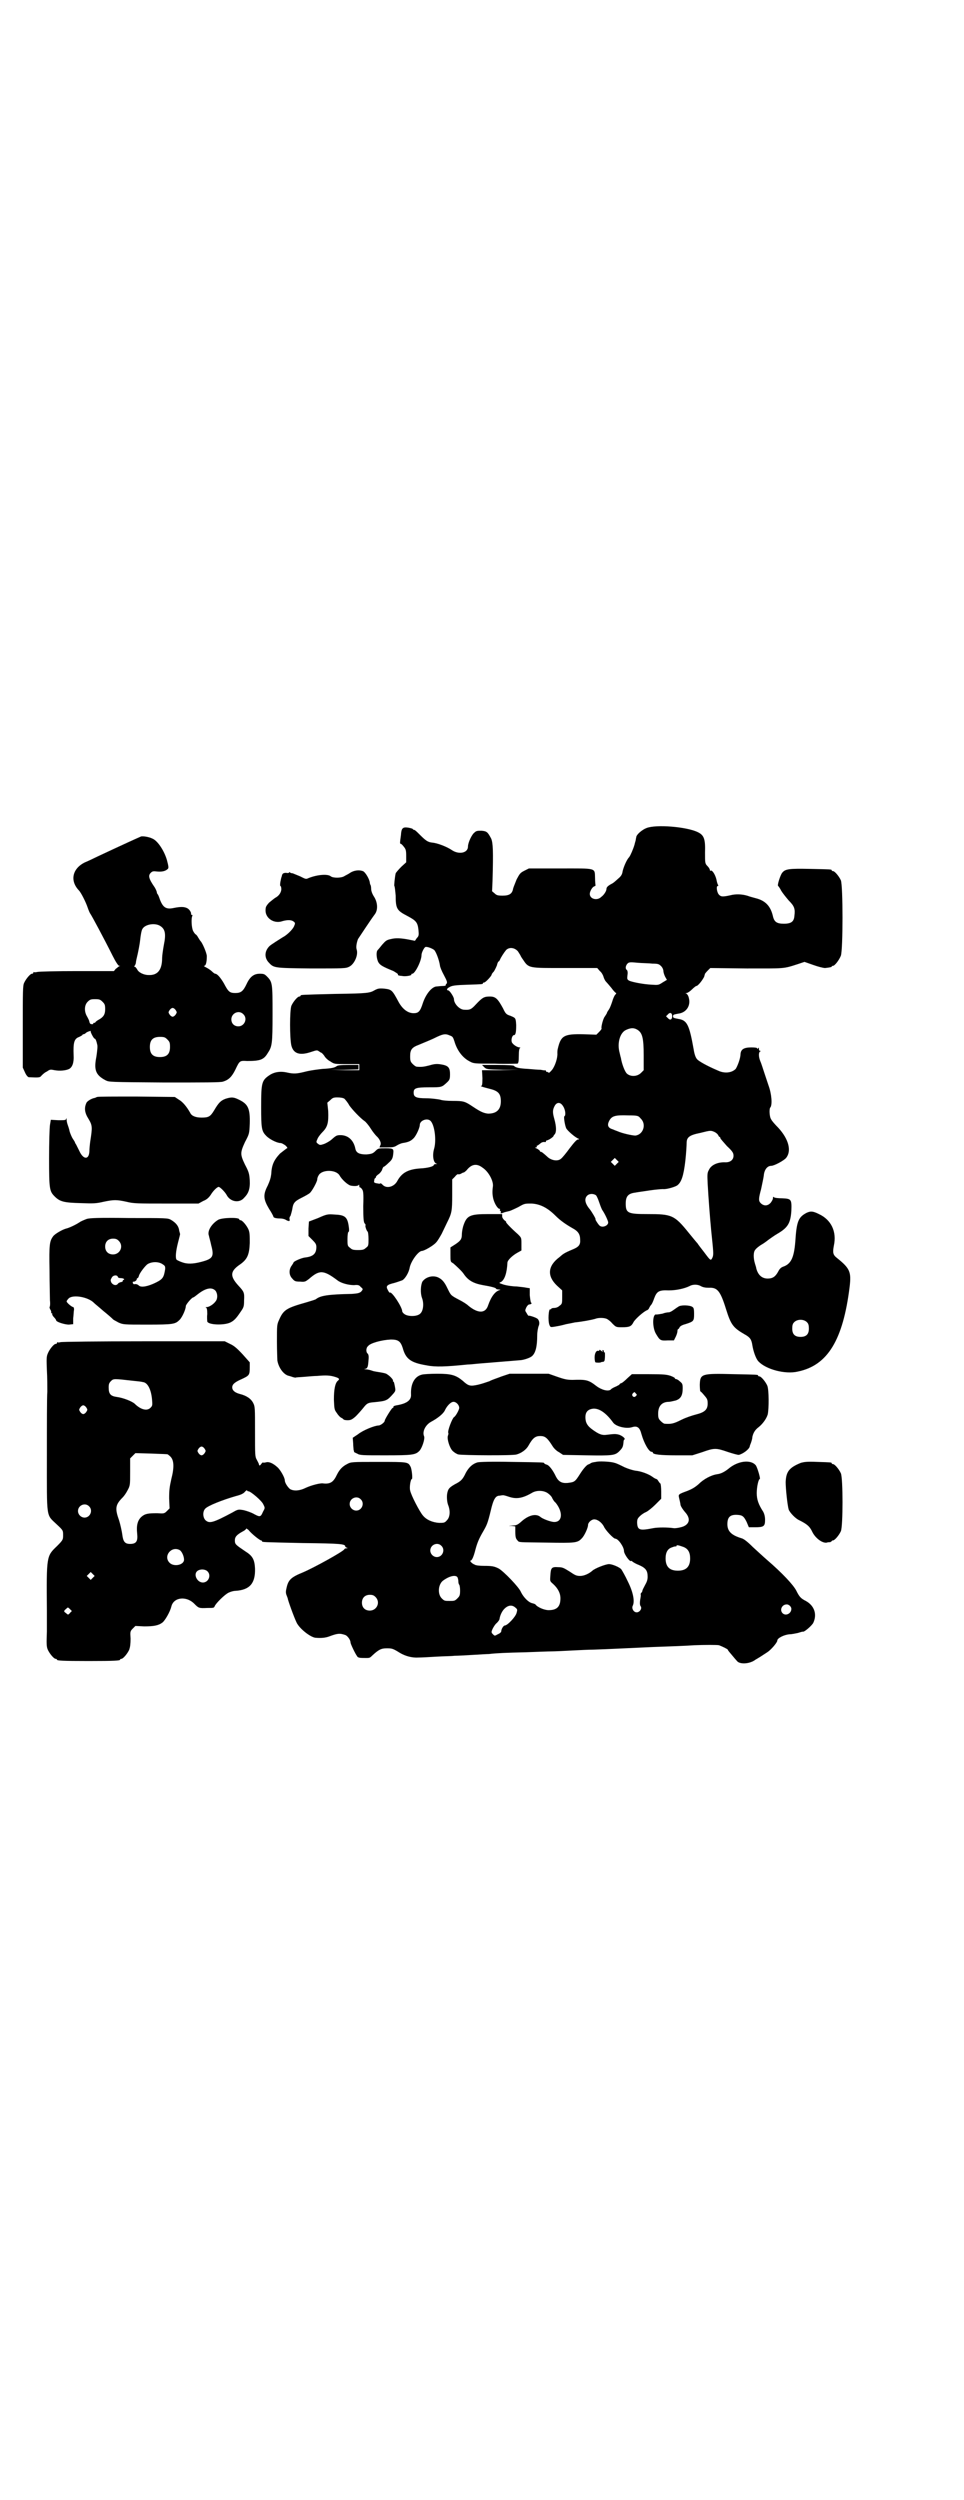 <?xml version="1.0" standalone="no"?>
<!DOCTYPE svg PUBLIC "-//W3C//DTD SVG 20010904//EN"
 "http://www.w3.org/TR/2001/REC-SVG-20010904/DTD/svg10.dtd">
<svg version="1.0" xmlns="http://www.w3.org/2000/svg"
 width="1100pt" height="2850pt" viewBox="0 0 1100 2850"
 preserveAspectRatio="xMidYMid meet">
<g transform="translate(0,2850) scale(0.5,-0.5)"
fill="#000000" stroke="none">
<path d="M1475 3812 c-10 -4 -23 -15 -23 -21 0 -1 -1 -3 -1 -5 0 -2 -2 -7 -3
-12 -3 -10 -9 -24 -12 -28 -5 -5 -12 -20 -15 -32 -1 -8 -4 -12 -10 -17 -10 -9
-11 -10 -17 -13 -7 -4 -10 -7 -10 -11 0 -4 -5 -13 -12 -18 -9 -9 -26 -5 -26 7
0 6 6 16 10 17 2 1 4 2 3 3 0 0 -1 8 -1 16 -1 24 5 22 -80 22 l-71 0 -10 -5
c-10 -5 -11 -7 -18 -20 -3 -8 -7 -17 -8 -21 -2 -12 -9 -16 -24 -16 -11 0 -14
1 -18 5 l-6 5 1 23 c2 71 1 87 -3 97 -8 15 -10 17 -22 18 -9 0 -12 0 -16 -4
-6 -4 -15 -23 -15 -32 0 -15 -21 -19 -37 -8 -12 8 -33 16 -45 17 -10 1 -15 5
-29 19 -5 5 -10 10 -12 10 -1 0 -3 1 -3 2 -1 1 -5 2 -10 3 -13 2 -16 -1 -17
-17 -1 -7 -2 -15 -2 -16 0 -2 0 -4 2 -4 1 0 4 -3 7 -7 4 -5 5 -8 5 -20 l0 -15
-11 -10 c-6 -6 -12 -13 -13 -15 -2 -9 -4 -29 -3 -29 1 -1 2 -11 3 -22 0 -30 3
-34 26 -46 21 -11 24 -15 26 -32 1 -12 1 -14 -4 -19 l-4 -6 -15 3 c-16 3 -29
4 -40 1 -10 -2 -12 -4 -20 -13 -4 -5 -8 -10 -10 -12 -4 -4 -3 -18 1 -27 4 -7
8 -10 35 -21 5 -3 10 -6 10 -7 0 -2 1 -3 2 -3 0 0 4 -1 7 -1 8 -2 23 1 22 3
-1 1 0 2 2 2 6 0 21 29 21 43 0 5 6 17 9 18 4 1 15 -3 20 -7 4 -4 11 -22 13
-35 0 -3 4 -13 9 -22 8 -15 8 -17 6 -20 -2 -1 -2 -3 -2 -4 1 0 -2 -1 -7 -1 -5
0 -11 -1 -13 -1 -11 0 -25 -17 -32 -38 -6 -19 -10 -23 -21 -23 -13 0 -25 9
-34 25 -15 28 -16 29 -33 31 -12 1 -15 0 -21 -3 -12 -7 -15 -8 -91 -9 -79 -2
-79 -2 -79 -4 0 -1 -1 -2 -3 -2 -4 0 -14 -12 -18 -21 -4 -11 -4 -74 0 -91 5
-19 20 -23 46 -14 12 4 13 4 17 1 2 -1 4 -3 5 -3 1 0 4 -3 7 -7 2 -4 8 -10 14
-13 9 -6 9 -6 38 -6 l28 0 0 -7 0 -7 -33 0 -34 1 33 0 32 1 0 5 0 5 -24 0
c-17 0 -24 -1 -26 -3 -4 -3 -11 -5 -32 -6 -9 -1 -26 -3 -38 -6 -20 -5 -27 -6
-44 -2 -14 3 -27 1 -37 -5 -20 -13 -21 -17 -21 -75 0 -46 1 -54 11 -64 7 -8
25 -17 33 -17 3 0 8 -3 12 -6 3 -3 5 -6 3 -6 -1 0 -8 -6 -16 -12 -14 -15 -19
-26 -20 -47 -1 -8 -3 -15 -8 -26 -11 -21 -10 -31 3 -53 6 -9 10 -17 10 -18 0
-2 5 -4 15 -4 4 0 10 -1 13 -3 7 -4 10 -4 9 1 -1 2 0 6 2 8 1 3 3 10 4 15 2
14 5 18 21 26 8 4 17 9 19 11 5 4 17 26 17 31 0 2 1 6 3 9 7 14 40 14 48 0 5
-9 18 -21 25 -23 10 -2 18 -1 19 2 0 1 1 0 1 -3 0 -2 1 -4 1 -3 1 0 3 -1 5 -4
3 -4 4 -8 3 -39 0 -29 1 -36 3 -39 2 -2 3 -4 2 -5 -1 -2 3 -13 5 -14 1 -1 2
-8 2 -17 0 -14 0 -16 -6 -20 -4 -4 -7 -5 -18 -5 -11 0 -14 1 -18 5 -6 4 -6 6
-6 20 0 9 1 16 2 16 2 1 2 5 1 12 -3 23 -9 27 -33 28 -15 1 -17 1 -37 -8 l-21
-8 -1 -16 0 -17 9 -9 c7 -7 9 -10 9 -16 0 -15 -7 -22 -26 -24 -8 -1 -24 -8
-26 -11 0 -1 -2 -4 -4 -7 -7 -9 -7 -22 1 -30 5 -6 7 -7 18 -7 11 -1 12 0 20 6
24 21 33 21 65 -3 9 -7 26 -11 38 -11 9 1 12 0 15 -4 6 -5 6 -5 1 -11 -4 -3
-7 -4 -21 -5 -55 -1 -72 -4 -82 -12 -1 -1 -11 -4 -21 -7 -46 -13 -53 -17 -63
-40 -5 -11 -5 -12 -5 -50 0 -21 1 -41 1 -43 3 -17 15 -33 27 -35 3 -1 7 -2 9
-3 2 0 4 -1 5 -1 1 1 10 1 21 2 11 1 24 2 29 2 21 2 30 1 40 -2 10 -3 12 -5 7
-9 -6 -5 -9 -19 -9 -43 1 -22 1 -23 7 -31 3 -5 8 -10 11 -11 2 -1 4 -3 4 -3 0
-1 4 -2 9 -2 7 0 10 1 19 9 5 5 13 14 17 19 8 10 10 12 24 13 29 3 30 3 45 20
5 6 5 7 3 17 -1 5 -2 10 -3 10 -1 0 -2 1 -1 2 1 2 -7 11 -14 15 -2 2 -9 3 -14
4 -6 1 -13 2 -17 3 -9 3 -9 3 -16 4 -5 0 -6 1 -3 1 6 1 7 5 8 20 1 9 0 13 -2
15 -4 3 -4 13 1 17 5 7 31 14 52 15 17 0 22 -4 27 -19 7 -26 19 -34 55 -40 20
-4 44 -3 93 2 4 0 15 1 24 2 13 1 50 4 98 8 8 1 20 5 25 9 8 7 12 21 12 48 0
8 2 17 3 20 3 6 2 13 -2 17 -3 3 -21 9 -21 7 0 0 -2 2 -4 6 -4 6 -4 6 -1 13 2
4 5 7 7 7 4 0 7 3 4 4 -1 1 -2 8 -3 17 l0 16 -7 1 c-4 1 -14 2 -23 3 -9 0 -22
2 -29 4 -12 4 -12 4 -7 6 9 5 14 22 15 44 0 6 12 17 23 23 l9 5 0 15 c0 14 0
14 -8 22 -17 15 -29 28 -27 28 1 0 -1 2 -4 4 -3 3 -5 6 -5 9 l0 5 -31 0 c-43
0 -50 -3 -58 -28 -2 -7 -3 -15 -3 -19 0 -10 -3 -14 -15 -22 l-11 -7 0 -17 c0
-15 0 -16 6 -19 6 -5 20 -18 24 -24 10 -15 22 -22 44 -26 18 -3 30 -6 30 -8 0
-1 3 -2 7 -2 3 0 4 -1 2 -1 -11 -3 -20 -15 -27 -35 -6 -19 -23 -19 -45 -1 -4
4 -14 10 -22 14 -19 10 -18 10 -26 26 -7 15 -13 21 -22 25 -13 5 -28 0 -35
-10 -4 -8 -5 -26 -1 -37 5 -13 3 -30 -4 -36 -7 -7 -28 -7 -36 -1 -3 2 -5 5 -5
6 0 10 -24 46 -28 43 -1 -1 -3 2 -5 6 -5 9 -2 12 15 16 7 2 15 5 18 6 6 3 15
17 17 29 3 15 20 38 28 38 5 0 26 12 32 19 4 4 9 13 13 20 4 8 9 19 12 25 11
22 12 26 12 64 l0 35 6 6 c3 4 6 6 7 6 2 -1 5 0 7 1 3 2 6 3 7 3 0 0 3 2 6 5
11 14 23 16 36 6 14 -9 25 -30 24 -42 -2 -14 -1 -22 1 -30 3 -11 10 -22 14
-22 1 0 2 -1 1 -2 -1 -1 0 -2 1 -3 1 -1 2 -2 1 -3 -2 -3 1 -3 8 0 3 1 8 2 12
3 3 1 12 5 20 9 14 8 14 8 30 8 20 -1 37 -10 55 -28 11 -11 24 -20 40 -29 11
-6 16 -13 16 -25 1 -12 -3 -17 -18 -23 -19 -8 -21 -10 -29 -17 -27 -20 -29
-43 -6 -65 l12 -11 0 -15 c0 -14 0 -16 -6 -20 -3 -3 -8 -5 -12 -5 -4 0 -7 -1
-7 -2 0 -1 -1 -2 -2 -1 -4 2 -6 -26 -2 -36 2 -5 3 -5 10 -4 12 2 17 3 28 6 6
1 15 3 20 4 19 2 39 6 46 8 7 3 20 3 27 0 2 -1 8 -5 12 -10 9 -9 9 -9 23 -9
17 0 21 2 26 12 4 7 23 24 31 27 1 0 4 3 4 4 1 2 3 6 5 8 2 2 5 9 7 15 6 16
11 19 33 18 17 0 36 4 48 10 7 4 18 4 25 0 5 -3 11 -4 19 -4 19 1 26 -7 39
-49 11 -35 16 -42 42 -57 13 -7 16 -12 18 -25 2 -13 8 -31 14 -37 17 -18 61
-30 90 -23 68 14 103 72 118 193 4 34 1 42 -29 66 -9 7 -10 12 -7 28 7 32 -6
59 -34 72 -14 7 -19 7 -28 3 -19 -10 -23 -19 -26 -66 -3 -37 -10 -51 -28 -57
-5 -2 -8 -5 -11 -11 -6 -11 -12 -16 -24 -16 -13 0 -22 8 -26 23 0 1 -1 5 -3
11 -4 13 -4 27 1 32 1 2 8 8 15 12 7 4 14 10 17 12 3 2 11 8 18 12 24 14 30
24 32 52 1 27 0 28 -21 29 -9 0 -17 1 -18 2 -2 2 -3 2 -3 -2 0 -2 -2 -6 -5
-10 -7 -8 -16 -8 -23 -1 -5 5 -5 10 1 32 2 10 5 23 6 30 1 14 8 23 17 23 7 0
29 12 34 18 13 16 6 43 -18 69 -7 7 -15 16 -16 19 -4 5 -5 24 -2 27 5 6 3 31
-4 50 -1 3 -5 15 -9 27 -4 12 -8 25 -10 29 -4 10 -4 20 0 22 2 0 2 1 0 1 -2 0
-3 2 -3 5 0 3 0 3 -2 1 -1 -2 -2 -2 -2 0 0 1 -4 2 -13 2 -17 0 -24 -4 -25 -15
0 -10 -7 -28 -11 -34 -9 -9 -25 -11 -40 -4 -26 11 -45 22 -48 26 -3 3 -6 10
-8 23 -10 56 -15 66 -35 69 -10 2 -12 2 -12 6 0 4 2 4 12 6 18 2 29 18 24 36
-1 5 -4 9 -6 10 -2 0 -2 1 1 1 2 0 8 4 12 8 4 4 9 8 10 8 4 0 14 13 18 21 1 4
2 7 2 7 0 0 2 3 6 7 l6 6 83 -1 c88 0 83 -1 117 10 l15 5 20 -7 c11 -4 23 -7
27 -7 9 1 15 2 15 3 0 1 1 2 3 2 4 0 14 13 18 23 5 14 5 160 0 172 -4 9 -14
21 -18 21 -2 0 -3 1 -3 2 0 2 -1 2 -49 3 -48 1 -57 0 -64 -9 -4 -5 -12 -29 -9
-30 1 -1 4 -5 7 -11 3 -5 11 -15 17 -22 13 -13 15 -19 13 -35 -1 -13 -7 -18
-24 -18 -16 0 -22 4 -25 17 -5 22 -16 34 -35 40 -7 2 -15 4 -18 5 -13 5 -27 6
-39 4 -22 -5 -26 -5 -31 0 -5 5 -7 20 -3 20 1 0 2 1 1 2 -1 1 -3 7 -4 13 -3
12 -10 22 -13 20 -1 -1 -2 0 -2 2 0 1 -2 5 -5 8 -6 6 -6 7 -6 31 1 31 -2 40
-17 47 -25 12 -95 18 -117 9z m-293 -281 c3 -5 6 -9 6 -10 0 0 2 -4 5 -8 14
-21 12 -20 97 -20 l73 0 6 -7 c4 -3 7 -9 8 -12 1 -4 3 -8 5 -11 2 -2 8 -9 13
-15 5 -7 10 -12 11 -12 1 0 0 -2 -2 -4 -2 -2 -5 -9 -7 -16 -2 -6 -5 -14 -7
-17 -2 -3 -5 -7 -5 -9 -1 -2 -3 -5 -5 -8 -4 -5 -9 -26 -7 -27 0 -1 -2 -4 -6
-8 l-6 -6 -29 1 c-45 1 -52 -3 -59 -33 -1 -3 -1 -8 -1 -10 1 -10 -5 -29 -12
-38 -4 -5 -8 -8 -8 -7 0 1 -1 2 -3 2 -2 0 -3 1 -3 2 0 1 -1 2 -1 2 -1 -1 -6 0
-11 1 -5 0 -18 1 -29 2 -20 1 -29 3 -32 7 -1 1 -14 2 -37 2 l-36 0 5 -5 c5 -5
6 -5 43 -6 l37 0 -42 -1 -43 0 1 -18 c0 -15 -1 -18 -3 -18 -3 0 2 -2 18 -6 21
-5 27 -11 27 -29 0 -19 -10 -28 -29 -28 -10 1 -17 4 -35 16 -18 12 -21 13 -45
13 -13 0 -25 1 -30 3 -6 1 -19 3 -31 3 -24 0 -29 3 -29 13 0 10 5 12 35 12 30
0 29 0 42 12 5 5 6 7 6 18 0 13 -3 18 -14 21 -14 3 -20 3 -33 -1 -12 -3 -17
-4 -29 -3 -2 0 -6 3 -9 6 -5 5 -6 7 -6 18 0 15 4 20 20 26 7 3 22 9 33 14 22
11 27 12 38 7 6 -2 7 -4 10 -13 6 -21 19 -38 35 -46 9 -5 11 -5 57 -5 27 -1
50 0 52 0 2 1 3 5 3 18 0 11 1 17 3 18 1 0 1 1 -1 1 -6 0 -16 7 -18 12 -2 6 1
16 5 16 4 0 5 8 5 23 -1 16 -1 16 -13 21 -9 3 -11 4 -17 17 -12 22 -17 27 -30
27 -13 0 -17 -2 -32 -18 -11 -12 -14 -13 -28 -12 -10 1 -22 14 -22 24 0 5 -10
20 -13 20 -4 0 -4 4 2 7 6 4 13 5 44 6 31 1 33 1 33 3 0 1 1 2 3 2 3 0 17 15
17 18 0 1 2 4 5 7 2 3 5 9 7 14 1 5 3 9 4 9 1 0 2 2 3 4 2 5 9 16 14 22 7 7
19 6 27 -3z m307 -28 c13 0 15 -1 20 -6 3 -3 5 -8 5 -11 0 -3 2 -9 4 -13 l4
-7 -10 -6 c-9 -6 -10 -6 -25 -5 -20 1 -44 6 -51 9 -5 3 -5 4 -4 13 1 6 0 10
-1 11 -4 3 -4 8 0 14 4 4 4 5 24 3 11 -1 26 -1 34 -2z m45 -120 c0 -7 -4 -10
-9 -5 l-5 5 4 4 c5 6 10 4 10 -4z m-79 -31 c11 -7 14 -19 14 -58 l0 -34 -6 -6
c-9 -9 -24 -9 -32 -2 -5 4 -12 23 -14 36 -1 3 -2 8 -3 12 -6 22 1 46 15 52 11
5 18 5 26 0z m-669 -157 c2 -2 8 -9 11 -15 7 -10 25 -29 35 -36 2 -1 9 -9 14
-17 5 -8 11 -15 13 -17 7 -6 12 -16 9 -21 l-2 -5 17 0 c14 0 17 1 22 4 3 2 9
5 14 6 14 2 19 5 25 11 6 6 14 24 14 30 0 11 18 17 25 9 9 -10 13 -43 8 -62
-5 -16 -2 -33 5 -35 2 0 2 -1 -1 -1 -3 0 -5 -1 -5 -2 0 -3 -12 -7 -32 -8 -27
-2 -41 -10 -51 -28 -7 -14 -25 -19 -34 -9 -3 3 -5 4 -5 3 0 -1 -3 -1 -7 0 -7
1 -8 2 -7 6 0 3 1 5 2 6 1 0 2 1 2 3 0 1 3 4 6 6 3 2 7 7 8 10 1 4 3 7 4 7 1
0 6 4 11 9 7 6 9 10 10 17 2 15 2 16 -17 16 -16 0 -17 0 -23 -6 -6 -6 -9 -7
-21 -8 -15 0 -23 3 -25 13 -4 20 -17 31 -34 31 -8 0 -10 -1 -18 -8 -5 -5 -14
-10 -19 -12 -9 -3 -10 -3 -14 0 -4 3 -5 4 -2 10 1 4 7 12 12 17 12 12 14 22
13 48 l-2 19 7 6 c5 5 7 6 16 6 7 0 13 -1 16 -3z m499 -17 c5 -7 7 -21 3 -23
-2 -1 1 -20 4 -27 2 -5 20 -21 28 -24 2 -1 2 -2 -1 -2 -3 0 -9 -7 -19 -20 -8
-11 -17 -22 -20 -24 -7 -6 -20 -4 -29 3 -12 11 -15 13 -17 13 -1 0 -2 1 -2 2
0 1 -3 3 -6 5 -5 2 -6 3 -3 3 2 0 3 1 2 2 -1 1 0 2 1 2 1 0 3 2 6 4 4 4 8 5
13 4 0 0 1 1 1 2 0 1 1 2 2 2 1 0 6 2 10 5 4 3 6 5 5 5 0 0 1 2 3 4 4 5 4 17
-1 35 -4 14 -4 20 0 28 5 11 14 11 20 1z m177 -28 c14 -13 6 -37 -12 -39 -7 0
-30 5 -41 10 -3 1 -8 3 -10 4 -11 3 -14 9 -9 19 6 12 14 14 44 13 22 0 23 -1
28 -7z m169 -31 c4 -2 7 -5 8 -7 1 -2 2 -4 3 -4 1 0 2 -1 2 -3 0 -1 7 -9 15
-18 13 -12 15 -16 15 -22 0 -9 -7 -15 -18 -15 -18 1 -33 -6 -38 -17 -4 -7 -4
-10 -3 -32 2 -35 5 -74 8 -106 5 -49 6 -55 3 -62 -4 -8 -4 -8 -19 12 -7 9 -14
18 -15 20 -2 2 -11 13 -20 24 -33 41 -39 43 -94 43 -45 0 -50 2 -50 24 0 17 6
23 22 25 5 1 20 3 33 5 13 2 27 3 30 3 7 -1 25 4 32 8 10 7 15 22 19 56 2 18
3 36 3 41 0 13 6 18 31 23 24 6 24 6 33 2z m-223 -72 l-5 -5 -4 4 -5 5 4 4 5
5 4 -4 5 -5 -4 -4z m-48 -72 c2 -2 5 -9 7 -15 2 -6 5 -14 7 -18 7 -10 14 -26
14 -29 0 -8 -14 -13 -20 -7 -4 4 -10 14 -9 14 2 0 -9 18 -13 23 -11 13 -13 24
-6 31 5 5 14 5 20 1z m482 -290 c3 -3 4 -7 4 -14 0 -13 -6 -19 -19 -19 -13 0
-19 6 -19 19 0 7 1 11 4 14 7 8 23 8 30 0z"/>
<path d="M322 3793 c-7 -3 -36 -16 -100 -46 -10 -5 -23 -11 -28 -13 -29 -14
-35 -42 -14 -64 5 -5 16 -27 20 -39 2 -6 5 -13 6 -14 3 -4 31 -56 51 -96 7
-14 13 -23 15 -23 3 0 3 0 0 -1 -2 -1 -5 -4 -8 -6 l-4 -5 -85 0 c-46 0 -87 -1
-90 -2 -4 -1 -7 -1 -8 0 0 0 -1 0 -1 -2 0 -1 -1 -2 -3 -2 -4 0 -14 -12 -18
-21 -3 -6 -3 -20 -3 -100 l0 -93 5 -11 c3 -7 7 -11 9 -11 24 -1 25 -1 29 4 2
2 7 7 12 9 7 5 8 5 18 3 11 -2 25 -1 33 3 7 4 11 14 10 31 -1 29 1 38 13 42 4
2 7 4 7 4 0 1 1 2 2 2 2 0 4 1 6 3 3 3 14 6 11 4 -1 -2 7 -17 9 -17 2 0 4 -5
6 -14 1 -4 0 -13 -2 -27 -6 -30 -2 -42 21 -54 8 -4 8 -4 134 -5 91 0 128 0
134 2 13 4 20 11 28 27 10 21 10 21 27 20 30 0 38 3 47 18 10 15 11 21 11 89
0 70 0 73 -13 86 -5 5 -7 6 -16 6 -13 0 -22 -6 -30 -23 -8 -17 -13 -21 -26
-21 -13 0 -16 3 -26 22 -7 12 -15 22 -20 22 -1 0 -4 2 -7 5 -3 3 -9 7 -13 9
-4 2 -7 4 -5 4 4 0 6 9 6 22 0 7 -10 30 -14 34 -1 1 -3 4 -6 9 -2 4 -5 7 -6 7
0 0 -3 3 -5 7 -4 7 -5 30 -2 35 1 1 0 2 -1 2 -1 0 -2 1 -2 2 1 3 -3 10 -8 13
-7 4 -16 4 -31 1 -18 -4 -25 1 -32 19 -2 6 -4 11 -5 12 -1 1 -2 3 -2 4 0 2 -2
7 -5 12 -14 20 -15 27 -9 33 4 4 6 4 15 3 11 -1 19 1 24 6 2 2 2 5 -2 20 -6
21 -21 44 -33 49 -8 4 -21 6 -26 5z m45 -205 c10 -7 12 -18 7 -42 -2 -11 -4
-25 -4 -30 0 -27 -10 -40 -31 -39 -11 0 -23 6 -26 13 -2 3 -4 6 -6 6 -1 0 -1
1 0 2 1 0 2 3 3 6 0 3 2 12 4 20 2 9 5 24 6 34 1 10 3 21 5 24 6 11 30 15 42
6z m-133 -172 c5 -5 6 -7 6 -17 0 -12 -4 -18 -15 -24 -4 -2 -7 -5 -7 -5 0 -1
-1 -2 -3 -2 -2 0 -3 -1 -2 -2 0 -1 -1 -1 -4 -1 -3 0 -4 2 -5 5 0 3 -3 8 -5 12
-7 11 -7 26 1 34 5 5 7 6 17 6 10 0 12 -1 17 -6z m167 -19 c3 -5 3 -5 0 -10
-2 -3 -5 -5 -7 -5 -2 0 -5 2 -7 5 -3 5 -3 5 0 10 2 3 5 5 7 5 2 0 5 -2 7 -5z
m154 -9 c11 -10 3 -28 -11 -28 -9 0 -16 6 -16 16 0 14 17 22 27 12z m-173 -58
c5 -5 6 -7 6 -17 0 -16 -7 -23 -23 -23 -16 0 -23 7 -23 23 0 16 7 23 23 23 10
0 12 -1 17 -6z"/>
<path d="M799 3710 c-4 -3 -11 -6 -14 -8 -7 -4 -25 -4 -30 0 -7 6 -31 4 -51
-4 -6 -3 -7 -2 -19 4 -7 3 -15 6 -17 7 -3 0 -6 1 -6 2 -1 1 -2 1 -2 0 0 -1 -3
-2 -7 -1 -7 0 -9 -2 -10 -8 -1 -2 -2 -7 -3 -12 -1 -6 -1 -10 0 -10 1 0 2 -3 2
-7 0 -8 -6 -16 -14 -20 -3 -2 -9 -7 -14 -11 -7 -8 -8 -10 -8 -18 0 -18 20 -31
39 -24 11 3 20 3 25 -1 4 -3 4 -4 1 -11 -3 -7 -16 -20 -26 -25 -8 -5 -27 -17
-30 -20 -11 -11 -12 -25 -3 -36 13 -14 10 -14 98 -15 75 0 79 0 87 4 12 6 21
27 17 39 -2 6 0 16 3 24 4 6 29 44 38 56 8 10 7 27 -1 40 -4 6 -7 13 -7 19 0
4 -1 9 -2 9 0 1 -1 3 -1 4 0 7 -10 25 -16 27 -8 3 -20 2 -29 -4z"/>
<path d="M222 3199 c-1 0 -3 -1 -5 -2 -8 -1 -19 -8 -20 -12 -5 -11 -4 -22 5
-36 9 -15 9 -19 4 -51 -1 -7 -2 -17 -2 -23 -1 -20 -14 -19 -23 1 -3 6 -6 12
-7 14 -1 2 -3 4 -3 6 -1 2 -3 5 -5 8 -2 3 -5 10 -7 16 -1 6 -4 14 -5 17 -1 3
-2 8 -2 11 0 3 -1 4 -1 1 -1 -3 -3 -3 -18 -3 l-17 1 -2 -12 c-1 -7 -2 -40 -2
-76 0 -71 1 -75 13 -87 12 -12 22 -14 59 -15 29 -1 35 -1 52 3 24 5 30 5 53 0
16 -4 25 -4 91 -4 l73 0 11 6 c8 3 13 8 17 14 6 10 15 18 18 18 3 0 14 -11 18
-18 8 -16 29 -20 40 -7 10 10 14 20 13 40 -1 15 -2 19 -11 36 -11 23 -11 27 0
51 10 19 10 19 11 42 1 35 -4 45 -25 55 -12 6 -17 6 -30 2 -11 -4 -16 -9 -26
-26 -9 -15 -13 -17 -29 -17 -14 0 -23 4 -26 11 -8 14 -17 25 -26 30 l-9 6 -88
1 c-49 0 -89 0 -89 -1z"/>
<path d="M198 2921 c-5 -2 -13 -5 -17 -8 -11 -7 -25 -13 -30 -14 -8 -2 -26
-12 -30 -18 -8 -11 -9 -19 -8 -76 0 -30 1 -61 1 -70 1 -8 0 -15 -1 -15 0 0 0
-3 2 -6 2 -3 2 -6 2 -7 -1 0 -1 -1 1 -1 1 0 2 -1 1 -2 0 -1 1 -4 4 -7 3 -3 5
-6 5 -7 0 -4 20 -10 29 -10 l10 1 0 13 c1 7 1 16 2 20 0 4 -1 6 -2 6 -3 0 -15
10 -15 13 0 1 2 4 5 7 10 9 45 3 58 -11 2 -2 12 -10 21 -18 10 -8 19 -16 21
-18 1 -2 8 -5 13 -8 11 -5 12 -5 66 -5 60 0 64 1 74 11 6 6 14 24 14 31 0 4
14 20 17 20 1 0 5 3 10 7 19 15 33 17 41 8 5 -7 5 -18 0 -24 -5 -7 -15 -13
-20 -13 -3 0 -4 -1 -2 -1 2 -1 3 -4 3 -15 -1 -8 0 -16 0 -17 3 -8 39 -9 53 -2
8 4 13 9 23 24 7 10 8 12 8 26 1 18 0 20 -13 34 -20 22 -19 33 5 49 15 11 20
21 21 48 0 17 0 24 -3 31 -4 9 -14 21 -18 21 -2 0 -3 1 -3 2 0 5 -39 4 -48 -1
-15 -9 -26 -26 -21 -37 0 -2 3 -11 5 -21 7 -26 4 -31 -23 -38 -19 -5 -32 -5
-43 -1 -6 2 -12 5 -13 6 -3 4 -2 18 3 38 3 11 5 20 5 20 0 1 -1 4 -2 8 -1 10
-7 18 -19 25 -7 4 -11 4 -95 4 -72 1 -90 0 -97 -2z m73 -50 c12 -12 3 -31 -13
-31 -11 0 -18 7 -18 18 0 11 7 18 18 18 6 0 9 -1 13 -5z m101 -54 c5 -3 5 -5
5 -10 -3 -19 -5 -23 -21 -31 -18 -9 -34 -12 -39 -7 -3 3 -7 4 -11 3 -1 0 -2 1
-3 3 0 2 0 3 1 3 3 -1 8 3 8 5 0 2 1 3 2 3 1 0 2 2 3 5 1 6 15 24 20 27 10 6
26 6 35 -1z m-103 -28 c0 -2 3 -3 7 -3 3 0 6 -1 7 -2 1 -1 0 -2 -1 -2 -1 0 -2
-1 -2 -3 0 -1 -2 -2 -4 -2 -3 -1 -6 -2 -7 -4 -4 -5 -11 -3 -15 3 -2 5 -2 6 1
11 3 6 12 7 14 2z"/>
<path d="M1550 2722 c-2 -1 -8 -5 -12 -8 -4 -3 -9 -6 -12 -6 -3 0 -9 -1 -14
-3 -5 -1 -12 -2 -14 -2 -9 3 -10 -29 -1 -44 9 -15 10 -16 27 -15 l14 0 4 8 c2
4 4 10 4 13 0 3 1 5 2 5 1 0 2 2 3 4 1 2 5 5 13 7 19 6 20 7 20 23 0 13 -1 15
-5 17 -5 3 -22 4 -29 1z"/>
<path d="M138 2640 c-3 -1 -6 -1 -7 0 0 0 -1 0 -1 -2 0 -1 -1 -2 -3 -2 -4 0
-14 -12 -18 -22 -3 -7 -3 -12 -2 -38 1 -16 1 -38 1 -49 -1 -11 -1 -77 -1 -146
0 -146 -2 -133 22 -156 15 -14 15 -14 15 -25 0 -10 0 -11 -14 -25 -24 -23 -24
-22 -23 -147 0 -8 0 -30 0 -48 -1 -27 -1 -34 2 -41 4 -9 14 -21 18 -21 2 0 3
-1 3 -2 0 -2 11 -3 72 -3 61 0 72 1 72 3 0 1 1 2 3 2 4 0 14 12 18 21 2 6 3
13 3 25 -1 16 -1 17 5 23 l6 6 20 -1 c22 0 33 2 42 9 6 5 17 24 20 36 5 22 35
25 53 6 9 -9 10 -10 29 -9 15 0 15 0 17 4 2 6 23 27 32 31 4 2 11 4 15 4 33 2
46 17 45 51 -1 21 -6 29 -22 39 -22 15 -24 16 -24 25 0 8 4 13 19 21 4 2 7 5
7 6 0 1 2 -1 5 -3 7 -9 26 -24 29 -24 1 0 2 -1 2 -2 0 -2 1 -2 93 -4 87 -1 97
-2 97 -8 0 -1 2 -2 4 -3 2 0 2 -1 -1 -1 -3 0 -5 -1 -5 -2 -2 -5 -71 -43 -95
-53 -27 -11 -33 -17 -37 -35 -2 -8 -2 -12 0 -17 1 -3 3 -7 3 -9 3 -11 18 -52
22 -57 9 -14 32 -31 42 -31 12 -1 22 0 30 3 19 7 24 8 38 3 5 -3 11 -11 11
-17 0 -3 11 -26 15 -31 1 -3 6 -4 13 -4 15 0 15 -1 21 5 15 14 21 17 33 17 12
0 14 0 30 -10 13 -8 29 -12 43 -11 7 0 25 1 41 2 16 1 34 1 41 2 7 0 26 1 42
2 17 1 33 2 37 2 16 2 40 3 84 4 26 1 52 2 59 2 7 0 27 1 46 2 19 1 41 2 50 2
31 1 69 3 136 6 31 1 82 3 93 4 24 1 53 1 57 0 8 -3 18 -8 20 -10 0 -2 5 -7 9
-12 5 -6 10 -12 12 -14 6 -8 29 -7 42 3 7 4 15 9 27 17 8 5 23 22 23 27 0 5
15 13 28 14 5 0 14 2 19 3 6 2 10 3 11 3 3 -2 21 14 24 20 9 19 3 39 -17 50
-12 6 -15 10 -22 24 -7 13 -31 39 -67 70 -7 6 -21 19 -32 29 -12 12 -21 19
-26 20 -23 7 -32 16 -32 32 0 17 7 23 26 21 9 -1 12 -4 18 -16 l5 -12 14 0
c20 0 23 2 23 17 0 8 -2 14 -4 18 -11 17 -15 28 -15 43 0 14 4 32 7 32 2 0 -5
25 -9 31 -11 14 -41 11 -63 -8 -9 -7 -17 -11 -25 -12 -14 -2 -31 -11 -43 -23
-8 -7 -15 -11 -25 -15 -22 -8 -21 -8 -19 -17 1 -5 3 -12 3 -15 1 -4 5 -10 10
-16 12 -13 12 -25 -1 -32 -5 -3 -21 -6 -25 -5 -13 2 -36 2 -46 0 -31 -6 -36
-5 -37 12 0 8 1 10 6 15 4 4 10 8 15 10 4 2 13 9 21 17 l13 13 0 16 c0 10 -1
18 -2 19 -1 0 -3 3 -5 6 -1 2 -3 4 -4 4 -1 0 -5 2 -9 5 -8 6 -26 13 -39 14 -6
1 -16 4 -25 8 -8 4 -18 9 -23 10 -9 3 -37 4 -42 2 -2 0 -5 -1 -7 -1 -2 -1 -4
-1 -5 -2 -1 -1 -3 -2 -6 -3 -4 -2 -11 -10 -18 -21 -12 -19 -13 -19 -29 -21
-13 -1 -20 3 -26 14 -7 15 -16 27 -22 28 -3 1 -5 2 -5 3 0 2 -3 2 -74 3 -47 1
-73 0 -78 -1 -11 -3 -20 -11 -27 -24 -7 -15 -11 -19 -25 -26 -12 -7 -15 -10
-17 -19 -2 -8 -1 -22 2 -29 5 -13 4 -27 -3 -34 -5 -6 -7 -6 -18 -6 -15 1 -29
7 -37 17 -7 8 -27 46 -29 57 -2 7 1 26 4 26 2 0 0 22 -3 28 -6 11 -5 11 -73
11 -62 0 -63 0 -72 -5 -10 -5 -17 -12 -23 -24 -8 -17 -15 -22 -32 -20 -6 1
-26 -4 -39 -10 -14 -7 -27 -8 -36 -3 -5 4 -12 14 -12 20 0 6 -10 24 -17 30
-10 9 -19 13 -26 11 -4 -1 -7 -1 -7 0 0 0 -2 -1 -4 -4 -3 -4 -4 -4 -5 -1 0 2
-3 7 -5 11 -4 7 -4 10 -4 64 0 54 0 57 -4 65 -5 10 -15 17 -31 21 -11 3 -17 8
-17 15 0 7 6 12 22 19 17 8 18 9 18 27 l0 11 -16 18 c-13 14 -20 20 -29 24
l-12 6 -185 0 c-102 0 -187 -1 -190 -2z m165 -88 c10 -1 20 -2 23 -3 11 -1 19
-17 21 -40 1 -12 1 -14 -3 -18 -8 -9 -23 -5 -37 9 -6 5 -25 13 -40 15 -15 2
-19 7 -19 22 0 7 1 10 5 14 6 6 6 6 50 1z m-106 -61 c3 -5 3 -5 0 -10 -2 -3
-5 -5 -7 -5 -2 0 -5 2 -7 5 -3 5 -3 5 0 10 2 3 5 5 7 5 2 0 5 -2 7 -5z m270
-94 c3 -5 3 -5 0 -10 -2 -3 -5 -5 -7 -5 -2 0 -5 2 -7 5 -3 5 -3 5 0 10 2 3 5
5 7 5 2 0 5 -2 7 -5z m-84 -13 c0 0 3 -2 6 -5 8 -8 9 -24 2 -51 -4 -18 -5 -25
-5 -44 l1 -23 -6 -6 c-6 -6 -7 -6 -22 -5 -21 0 -28 -1 -36 -8 -9 -8 -12 -20
-10 -38 2 -18 -2 -24 -16 -24 -12 0 -16 5 -18 22 -1 7 -4 21 -7 31 -10 28 -9
36 8 53 3 3 8 10 11 16 6 11 6 12 6 42 l0 31 6 6 6 6 37 -1 c20 -1 37 -1 37
-2z m184 -84 c5 0 31 -22 34 -30 4 -8 4 -8 -1 -17 -5 -12 -7 -12 -20 -5 -7 4
-16 7 -24 9 -12 2 -13 2 -25 -5 -45 -24 -53 -26 -62 -18 -6 6 -7 19 -1 26 6 7
39 20 70 29 12 3 18 6 21 10 2 2 4 4 5 3 0 -1 1 -2 3 -2z m684 -5 c4 -3 8 -7
9 -10 1 -2 4 -8 8 -11 17 -21 16 -44 -3 -44 -8 0 -26 7 -31 11 -10 9 -27 5
-43 -9 -10 -9 -13 -10 -22 -10 -10 -1 -10 -1 -1 -1 l8 -1 0 -11 c0 -13 1 -17
5 -21 4 -5 1 -4 67 -5 65 -1 70 -1 80 10 6 6 14 24 14 30 0 6 8 13 14 13 8 0
17 -7 22 -16 3 -8 22 -28 26 -28 7 0 20 -19 20 -28 0 -7 13 -25 16 -23 1 1 2
0 3 -1 1 -1 7 -5 15 -8 16 -7 20 -13 20 -27 0 -7 -2 -12 -6 -19 -3 -6 -6 -11
-6 -13 0 -1 -1 -3 -2 -4 -1 -1 -2 -2 -2 -4 1 -1 0 -7 -1 -12 -1 -7 -1 -12 1
-15 4 -5 -2 -14 -9 -14 -7 0 -12 9 -9 15 5 10 1 31 -11 55 -6 13 -13 25 -15
28 -4 5 -21 12 -28 12 -8 0 -33 -10 -38 -15 -8 -7 -19 -12 -28 -12 -9 0 -12 2
-24 10 -13 8 -16 10 -26 10 -15 1 -17 -1 -18 -19 -1 -13 -1 -13 6 -19 11 -10
17 -21 17 -33 0 -19 -8 -27 -27 -27 -10 0 -26 7 -30 13 -1 1 -4 2 -8 3 -8 2
-19 13 -25 25 -4 11 -40 48 -51 54 -10 5 -15 6 -34 6 -9 0 -19 1 -21 3 -6 2
-12 9 -9 9 3 0 7 9 11 25 4 15 8 25 18 42 8 14 10 18 17 47 6 26 11 34 20 34
1 0 5 1 8 1 3 0 9 -2 15 -4 16 -5 30 -3 52 10 11 6 27 5 36 -2z m-428 -13 c10
-9 3 -26 -10 -26 -8 0 -15 7 -15 15 0 13 16 20 25 11z m-620 -16 c10 -9 3 -26
-10 -26 -8 0 -15 7 -15 15 0 13 16 20 25 11z m804 -90 c10 -9 3 -26 -10 -26
-8 0 -15 7 -15 15 0 13 16 20 25 11z m553 -3 c10 -4 15 -12 15 -26 0 -19 -9
-28 -28 -28 -19 0 -28 9 -28 28 0 14 5 22 14 25 5 2 9 3 10 2 0 0 1 1 1 2 0 2
5 1 16 -3z m-1150 -7 c5 -3 10 -14 10 -22 0 -12 -23 -17 -33 -7 -15 15 4 39
23 29z m63 -48 c10 -9 3 -26 -10 -26 -13 0 -22 18 -13 26 6 5 17 5 23 0z
m-261 -15 l-5 -5 -4 4 -5 5 4 4 5 5 4 -4 5 -5 -4 -4z m832 1 c1 -2 2 -6 2 -9
0 -4 1 -7 2 -8 1 -1 2 -7 2 -13 0 -11 -1 -13 -6 -18 -6 -6 -7 -6 -18 -6 -11 0
-12 0 -18 6 -10 10 -8 33 4 41 14 10 28 13 32 7z m-187 -45 c12 -12 3 -31 -13
-31 -11 0 -18 7 -18 18 0 11 7 18 18 18 6 0 9 -1 13 -5z m949 -27 c0 -11 -13
-17 -20 -10 -7 7 -2 19 8 20 6 1 12 -5 12 -10z m-630 3 c5 -4 5 -5 3 -12 -2
-9 -21 -29 -27 -29 -3 0 -8 -8 -8 -13 0 -2 -3 -5 -8 -7 -7 -4 -7 -4 -11 0 -4
4 -4 5 -1 12 2 4 6 11 10 14 3 3 6 7 6 9 1 7 5 17 11 23 8 8 17 10 25 3z
m-1016 -12 c-4 -5 -5 -5 -9 -1 -6 4 -6 5 0 10 4 4 4 4 9 -1 l4 -4 -4 -4z"/>
<path d="M1368 2622 c0 -1 -1 -2 -2 -2 -5 2 -9 -5 -9 -15 0 -5 1 -11 2 -11 2
-1 12 -1 12 0 0 0 2 1 4 1 2 0 4 1 4 2 2 1 2 21 1 20 -1 -1 -2 0 -2 2 0 2 -1
3 -2 3 -1 0 -2 -1 -1 -2 2 -3 0 -2 -4 1 -2 2 -3 2 -3 1z"/>
<path d="M963 2566 c-17 -4 -26 -21 -25 -45 1 -13 -9 -21 -33 -25 -5 -1 -8 -2
-7 -4 0 -1 -1 -2 -2 -2 -2 0 -18 -26 -18 -29 0 -4 -10 -11 -14 -11 -9 0 -36
-11 -47 -20 l-12 -8 1 -13 c0 -6 1 -13 1 -15 1 -2 1 -3 1 -4 -1 0 2 -2 7 -4 6
-4 12 -4 64 -4 62 0 69 1 78 10 6 6 13 27 11 33 -5 11 3 26 15 33 15 8 28 18
32 26 5 11 14 20 20 20 6 0 13 -7 13 -14 0 -4 -8 -19 -12 -21 -4 -3 -15 -31
-13 -36 1 -1 0 -4 -1 -7 -2 -7 4 -27 11 -34 3 -3 9 -7 13 -8 9 -2 125 -3 133
0 11 3 22 11 27 20 10 18 16 22 27 22 11 0 16 -4 28 -23 3 -5 9 -11 15 -14 l9
-6 54 -1 c58 -1 64 0 73 8 9 9 10 11 11 23 0 2 1 5 2 5 3 2 -4 8 -12 11 -8 2
-10 2 -27 0 -12 -2 -19 1 -33 11 -13 9 -17 17 -17 29 0 11 5 17 15 19 15 3 32
-9 48 -31 6 -9 29 -15 43 -11 12 4 18 0 22 -16 6 -21 17 -40 23 -40 2 0 3 -1
3 -2 0 -4 17 -6 53 -6 l37 0 22 7 c28 10 32 10 58 1 12 -4 23 -7 26 -7 9 2 23
12 25 19 0 2 2 6 3 9 1 3 3 9 3 13 2 9 6 16 14 22 9 7 18 19 21 29 3 13 3 57
-1 66 -4 9 -14 21 -18 21 -2 0 -3 1 -3 2 0 2 -2 2 -54 3 -76 2 -78 1 -79 -24
0 -8 1 -15 1 -15 1 0 5 -4 9 -9 7 -8 8 -10 8 -19 0 -14 -7 -20 -27 -25 -8 -2
-23 -7 -33 -12 -18 -9 -23 -10 -38 -9 -2 0 -6 3 -9 6 -5 5 -6 7 -6 17 0 18 9
27 25 27 3 0 10 2 15 3 12 4 16 12 16 28 0 10 -1 11 -7 16 -3 3 -7 5 -9 5 -1
0 -2 1 -2 2 0 1 -4 3 -9 5 -9 3 -15 4 -50 4 l-39 0 -10 -9 c-5 -5 -11 -10 -13
-11 -3 -1 -5 -2 -5 -3 0 -1 -4 -3 -8 -5 -5 -2 -11 -5 -12 -7 -6 -5 -21 -1 -33
8 -18 14 -23 15 -54 14 -12 0 -18 1 -35 7 l-20 7 -44 0 -45 0 -18 -6 c-10 -4
-23 -8 -28 -11 -6 -2 -17 -6 -26 -8 -18 -4 -22 -3 -35 9 -16 13 -26 16 -58 16
-16 0 -32 -1 -35 -2z m488 -43 c3 -3 3 -3 0 -6 -4 -5 -11 1 -7 6 4 4 4 4 7 0z"/>
<path d="M1828 2365 c-27 -11 -34 -20 -35 -44 0 -15 4 -53 7 -63 3 -7 15 -20
24 -24 18 -9 24 -14 30 -27 7 -14 23 -26 33 -24 2 1 6 1 8 1 1 1 3 2 3 2 0 1
1 2 3 2 4 0 14 12 18 21 5 11 5 121 0 132 -4 9 -14 21 -18 21 -2 0 -3 1 -3 2
0 2 -1 2 -33 3 -23 1 -29 0 -37 -2z"/>
</g>
</svg>
